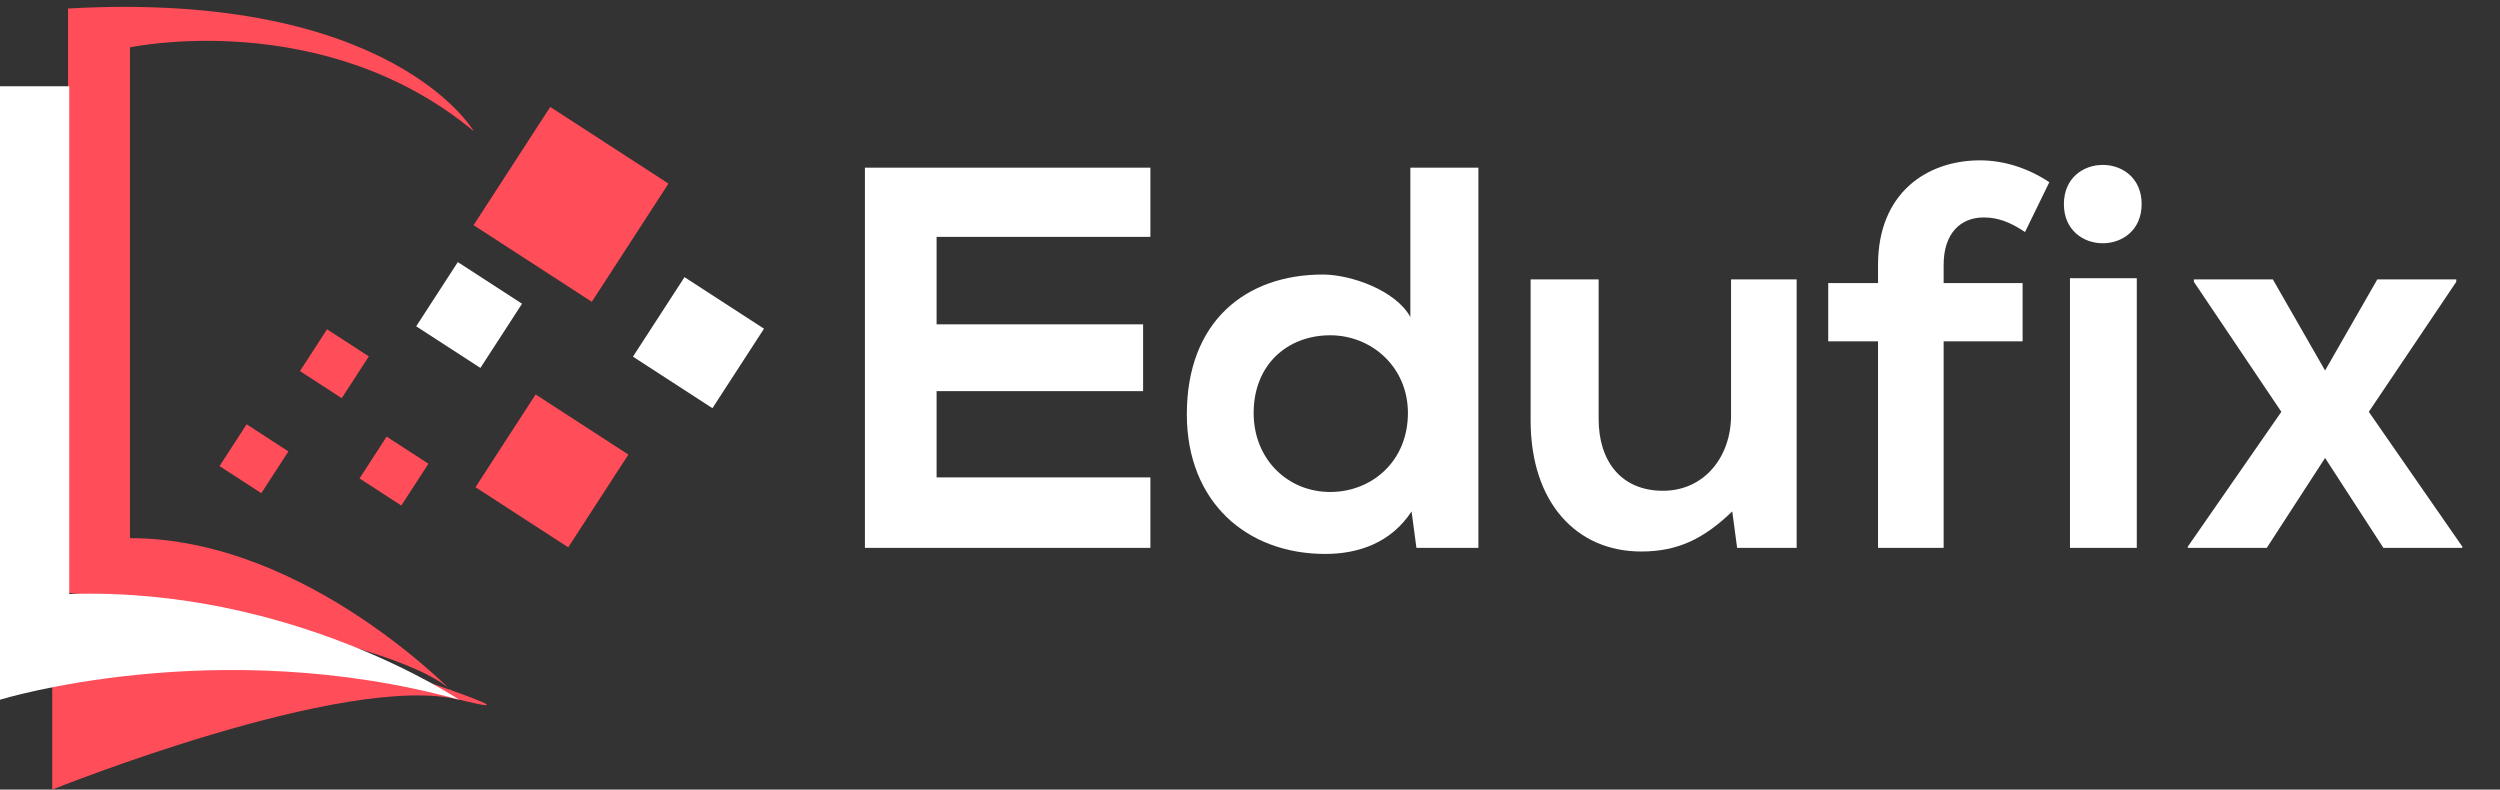 <?xml version="1.0" encoding="utf-8"?>
<!-- Generator: Adobe Illustrator 27.6.1, SVG Export Plug-In . SVG Version: 6.00 Build 0)  -->
<svg version="1.1" id="Layer_1" xmlns="http://www.w3.org/2000/svg" xmlns:xlink="http://www.w3.org/1999/xlink" x="0px" y="0px"
	 viewBox="0 0 205.8 65" style="enable-background:new 0 0 205.8 65;" xml:space="preserve">
<rect x="0" y="0" width="205.8" height="65" fill="#333333" stroke="none"/>
<style type="text/css">
	.st0{fill:#FF4D59;}
	.st1{fill:#FFFFFF;}
</style>
<path class="st0" d="M4.3,65c0,0,24.1-9.7,33.5-7.4c9.4,2.3-13.3-5-13.3-5H4.3V65z"/>
<path class="st0" d="M5.6,0.7v48.1c0,0,28.3,3.4,32.2,8.7c0,0-12.4-13.2-27.1-13.2V3.9c0,0,15.9-3.4,28.3,6.9
	C39,10.8,32.3-0.8,5.6,0.7z"/>
<path class="st1" d="M0,7.1c0,2.2,0,50.5,0,50.5s17.8-5.5,37.8,0c0,0-13.8-9.3-32.1-8.7V7.1H0z"/>
<rect x="41.2" y="11" transform="matrix(0.839 0.544 -0.544 0.839 16.713 -22.839)" class="st0" width="11.6" height="11.6"/>
<rect x="40.9" y="34.2" transform="matrix(0.839 0.544 -0.544 0.839 28.382 -18.473)" class="st0" width="9.1" height="9.1"/>
<rect x="53.6" y="24.3" transform="matrix(0.839 0.544 -0.544 0.839 24.597 -26.731)" class="st1" width="7.8" height="7.8"/>
<rect x="35.5" y="22.8" transform="matrix(0.839 0.544 -0.544 0.839 20.307 -16.866)" class="st1" width="6.3" height="6.3"/>
<rect x="18.9" y="35.7" transform="matrix(0.839 0.544 -0.544 0.839 23.866 -5.305)" class="st0" width="4.1" height="4.1"/>
<rect x="25.5" y="27.9" transform="matrix(0.839 0.544 -0.544 0.839 20.706 -10.172)" class="st0" width="4.1" height="4.1"/>
<rect x="30.4" y="36.7" transform="matrix(0.839 0.544 -0.544 0.839 26.287 -11.385)" class="st0" width="4.1" height="4.1"/>
<g>
	<path class="st1" d="M94.6,45.1H71.2c0-10.4,0-20.9,0-31.3h23.5v5.7H77.1v7.2h17v5.5h-17v7.1h17.6V45.1z"/>
	<path class="st1" d="M121.7,13.8v31.3h-5.1l-0.4-3c-1.7,2.6-4.4,3.5-7.1,3.5c-6.5,0-11.4-4.3-11.4-11.5c0-7.6,4.8-11.5,11.2-11.5
		c2.3,0,6,1.3,7.2,3.5V13.8H121.7z M103.2,34c0,3.8,2.8,6.5,6.3,6.5c3.4,0,6.4-2.5,6.4-6.5c0-3.8-3-6.4-6.4-6.4
		C106,27.6,103.2,30,103.2,34z"/>
	<path class="st1" d="M131.6,23v11.5c0,3.4,1.8,5.9,5.3,5.9c3.4,0,5.6-2.8,5.6-6.2V23h5.4v22.1h-4.9l-0.4-3
		c-2.3,2.2-4.4,3.3-7.5,3.3c-5.3,0-9.1-4-9.1-10.8V23H131.6z"/>
	<path class="st1" d="M154.6,45.1v-17h-4.1v-4.8h4.1v-1.5c0-5.9,4-8.6,8.4-8.6c1.9,0,3.9,0.6,5.7,1.8l-2,4.1
		c-1.2-0.8-2.2-1.2-3.4-1.2c-1.9,0-3.3,1.3-3.3,3.9v1.5h6.5v4.8H160v17H154.6z"/>
	<path class="st1" d="M176.3,16.8c0,4.3-6.4,4.3-6.4,0C169.9,12.5,176.3,12.5,176.3,16.8z M170.4,22.9v22.2h5.5V22.9H170.4z"/>
	<path class="st1" d="M195.7,23h6.5v0.2L195,33.9l7.7,11.1v0.1h-6.5l-4.8-7.4l-4.8,7.4h-6.5v-0.1l7.7-11.1l-7.2-10.7V23h6.5l4.3,7.5
		L195.7,23z"/>
</g>
</svg>
